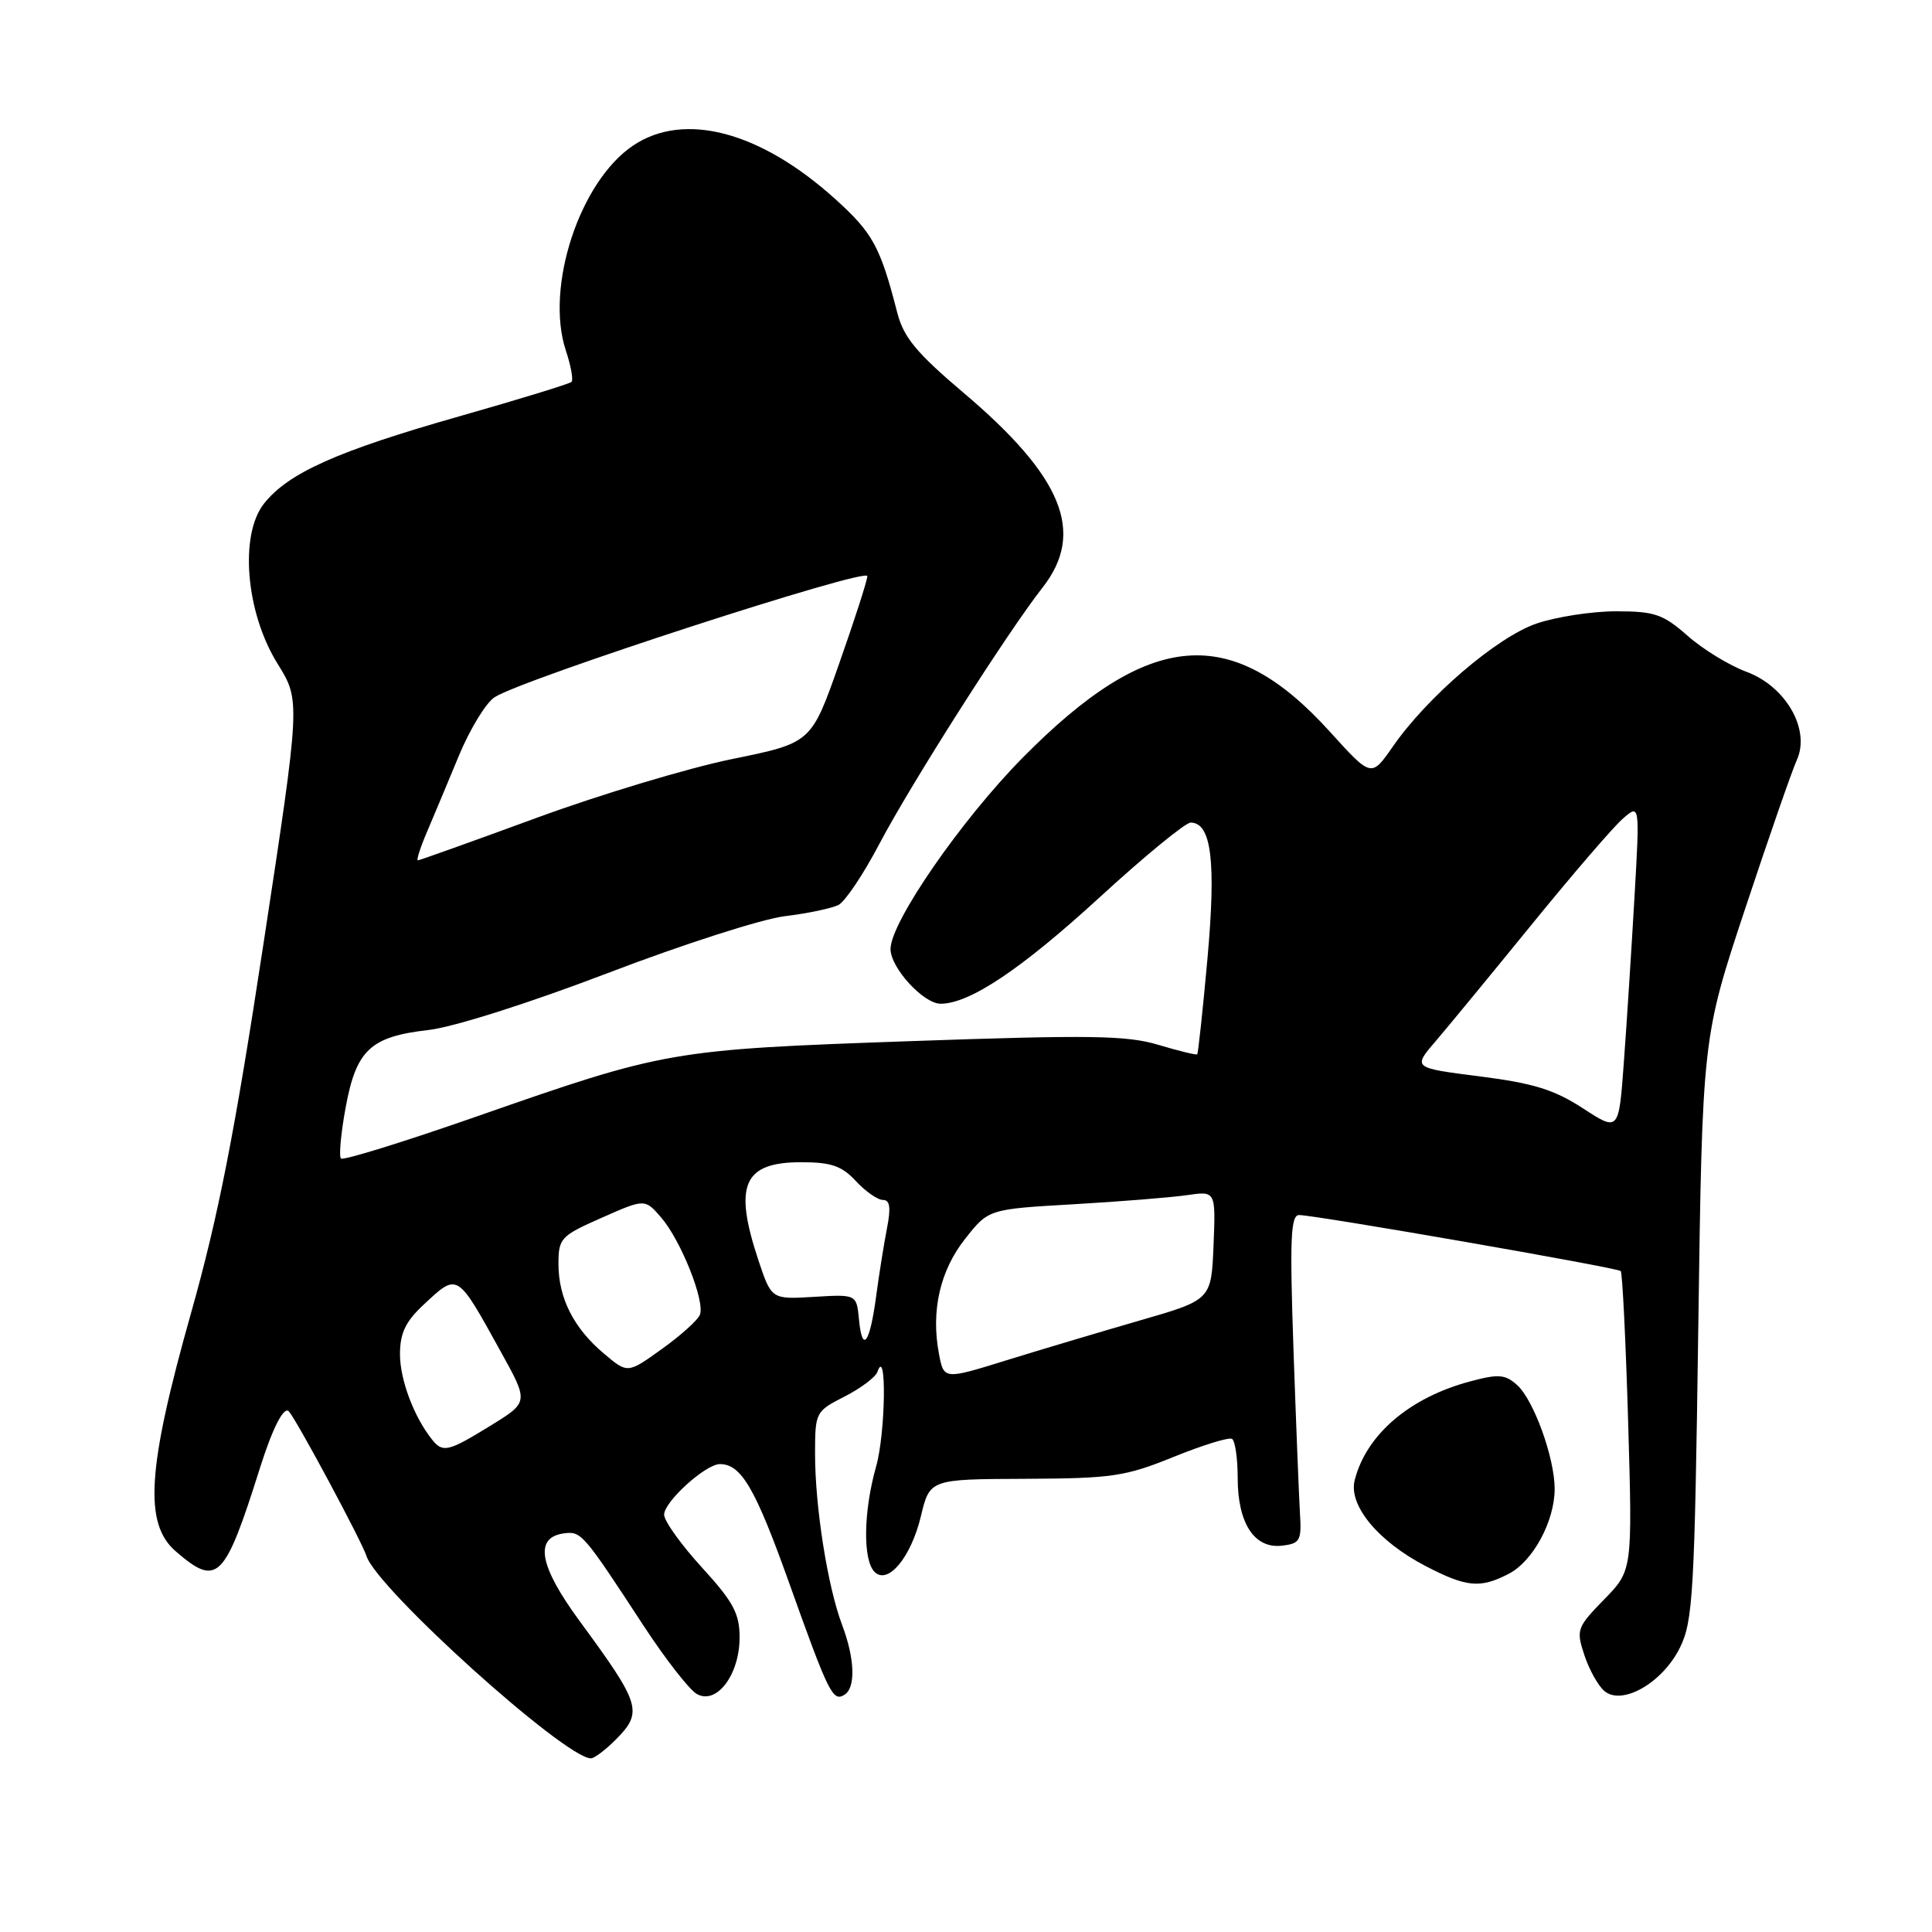 <?xml version="1.0" encoding="UTF-8" standalone="no"?>
<!DOCTYPE svg PUBLIC "-//W3C//DTD SVG 1.1//EN" "http://www.w3.org/Graphics/SVG/1.1/DTD/svg11.dtd" >
<svg xmlns="http://www.w3.org/2000/svg" xmlns:xlink="http://www.w3.org/1999/xlink" version="1.1" viewBox="0 0 256 256">
 <g >
 <path fill="currentColor"
d=" M 81.55 230.55 C 85.24 226.85 84.94 225.87 76.79 214.78 C 71.46 207.52 70.76 203.75 74.66 203.19 C 77.02 202.86 77.22 203.09 85.30 215.45 C 88.16 219.82 91.32 223.87 92.31 224.45 C 94.93 225.97 98.00 221.93 98.00 216.97 C 98.00 213.80 97.17 212.25 93.00 207.69 C 90.25 204.68 88.00 201.54 88.00 200.70 C 88.00 198.98 93.50 194.00 95.39 194.00 C 98.21 194.00 100.07 197.18 104.51 209.59 C 109.81 224.44 110.35 225.52 111.89 224.57 C 113.41 223.63 113.28 219.79 111.57 215.27 C 109.67 210.25 108.00 199.67 108.00 192.69 C 108.00 187.13 108.06 187.01 111.91 185.05 C 114.06 183.95 116.02 182.48 116.26 181.78 C 117.51 178.19 117.35 189.88 116.09 194.32 C 114.41 200.24 114.31 206.71 115.88 208.28 C 117.65 210.05 120.71 206.37 122.02 200.92 C 123.20 196.00 123.20 196.00 135.85 195.95 C 147.38 195.90 149.12 195.64 155.50 193.05 C 159.35 191.49 162.84 190.41 163.25 190.66 C 163.66 190.91 164.00 193.24 164.00 195.84 C 164.00 201.84 166.21 205.23 169.85 204.81 C 172.27 204.53 172.48 204.16 172.25 200.50 C 172.12 198.30 171.73 188.51 171.39 178.75 C 170.89 164.14 171.02 161.00 172.14 161.00 C 174.33 161.01 214.30 167.97 214.75 168.42 C 214.98 168.65 215.42 177.67 215.74 188.47 C 216.31 208.10 216.31 208.10 212.54 211.95 C 208.94 215.65 208.83 215.96 209.94 219.32 C 210.58 221.26 211.78 223.40 212.60 224.08 C 214.96 226.04 220.29 222.98 222.59 218.34 C 224.33 214.83 224.54 211.20 225.03 176.00 C 225.57 137.50 225.57 137.50 231.26 120.36 C 234.38 110.94 237.46 102.09 238.09 100.70 C 239.92 96.68 236.64 90.94 231.40 89.01 C 229.15 88.18 225.65 86.04 223.62 84.25 C 220.36 81.38 219.25 81.00 214.14 81.00 C 210.96 81.00 206.22 81.73 203.61 82.62 C 198.38 84.40 189.12 92.33 184.53 98.96 C 181.71 103.02 181.71 103.02 176.23 96.97 C 163.15 82.51 152.29 83.42 135.53 100.38 C 127.38 108.63 118.00 122.20 118.00 125.75 C 118.00 128.24 122.36 133.00 124.64 133.00 C 128.47 133.00 135.28 128.45 145.62 118.98 C 151.60 113.49 157.07 109.00 157.77 109.00 C 160.52 109.00 161.15 114.15 160.00 126.97 C 159.38 133.84 158.76 139.57 158.64 139.70 C 158.51 139.82 156.20 139.26 153.50 138.45 C 149.33 137.19 144.43 137.12 120.55 137.96 C 88.82 139.08 88.17 139.20 63.10 147.96 C 53.53 151.30 45.47 153.80 45.18 153.51 C 44.89 153.22 45.17 150.17 45.80 146.74 C 47.21 139.11 49.08 137.36 56.78 136.48 C 60.09 136.10 70.08 132.93 80.50 128.95 C 90.40 125.16 100.97 121.76 104.00 121.40 C 107.03 121.03 110.22 120.36 111.10 119.91 C 111.99 119.46 114.42 115.82 116.52 111.82 C 120.67 103.93 133.54 83.71 138.14 77.86 C 143.85 70.58 140.84 63.18 127.62 52.00 C 121.47 46.79 119.74 44.70 118.91 41.50 C 116.65 32.70 115.67 30.88 110.68 26.38 C 100.75 17.41 90.67 14.74 83.90 19.28 C 76.81 24.03 72.21 38.04 74.97 46.42 C 75.65 48.46 75.99 50.35 75.73 50.60 C 75.47 50.86 68.79 52.91 60.88 55.16 C 44.70 59.76 38.21 62.66 34.99 66.72 C 31.70 70.87 32.56 81.17 36.78 87.95 C 39.82 92.84 39.82 92.84 34.90 125.13 C 31.10 150.10 28.93 161.17 25.32 173.96 C 19.49 194.61 19.03 201.90 23.31 205.58 C 28.80 210.32 29.76 209.37 34.45 194.50 C 36.13 189.18 37.63 186.26 38.29 187.03 C 39.43 188.37 47.95 204.26 48.56 206.18 C 49.93 210.50 74.85 232.97 78.30 232.99 C 78.73 233.00 80.20 231.90 81.55 230.55 Z  M 199.91 208.54 C 203.13 206.88 206.00 201.57 206.00 197.28 C 206.00 193.18 203.23 185.52 201.04 183.54 C 199.46 182.11 198.58 182.03 194.85 183.03 C 186.78 185.17 181.02 190.10 179.50 196.15 C 178.67 199.47 182.60 204.23 188.88 207.50 C 194.32 210.33 196.13 210.50 199.91 208.54 Z  M 57.25 190.75 C 54.85 187.75 53.00 182.82 53.00 179.45 C 53.00 176.66 53.73 175.12 56.11 172.90 C 60.69 168.62 60.51 168.52 66.38 179.15 C 70.06 185.79 70.06 185.79 65.01 188.90 C 59.38 192.37 58.67 192.53 57.25 190.75 Z  M 124.41 179.35 C 123.34 173.67 124.57 168.33 127.90 164.13 C 130.99 160.22 130.99 160.22 142.25 159.57 C 148.44 159.21 155.21 158.67 157.30 158.36 C 161.09 157.81 161.09 157.81 160.80 165.02 C 160.50 172.24 160.50 172.24 151.00 174.98 C 145.78 176.49 137.80 178.87 133.28 180.27 C 125.06 182.82 125.06 182.82 124.41 179.35 Z  M 80.05 179.38 C 76.03 176.01 74.00 172.01 74.00 167.49 C 74.00 164.07 74.29 163.76 79.73 161.36 C 85.45 158.83 85.45 158.83 87.62 161.34 C 90.23 164.38 93.44 172.43 92.74 174.21 C 92.47 174.92 90.20 176.96 87.70 178.75 C 83.16 182.01 83.16 182.01 80.05 179.38 Z  M 113.82 174.85 C 113.50 171.50 113.50 171.50 107.86 171.84 C 102.22 172.18 102.22 172.18 100.48 166.95 C 97.18 157.00 98.50 154.00 106.17 154.00 C 110.14 154.00 111.55 154.49 113.41 156.50 C 114.69 157.88 116.30 159.00 117.00 159.00 C 117.92 159.00 118.07 160.01 117.53 162.75 C 117.13 164.81 116.48 168.85 116.10 171.72 C 115.26 178.02 114.26 179.40 113.82 174.85 Z  M 209.75 146.86 C 205.96 144.39 203.18 143.53 196.10 142.63 C 187.20 141.50 187.20 141.50 190.20 138.00 C 191.85 136.07 197.59 129.10 202.96 122.50 C 208.33 115.90 213.75 109.60 215.01 108.50 C 217.29 106.50 217.29 106.50 216.57 119.00 C 216.17 125.88 215.55 135.65 215.17 140.73 C 214.50 149.95 214.50 149.95 209.75 146.86 Z  M 56.57 110.25 C 57.45 108.19 59.36 103.63 60.81 100.12 C 62.27 96.61 64.39 93.13 65.53 92.39 C 69.17 90.00 115.00 75.12 114.93 76.34 C 114.90 76.98 113.21 82.21 111.18 87.97 C 107.50 98.44 107.50 98.44 97.00 100.58 C 91.22 101.76 79.58 105.26 71.13 108.36 C 62.68 111.46 55.58 114.00 55.37 114.00 C 55.15 114.00 55.69 112.31 56.57 110.25 Z "/>
</g>
</svg>